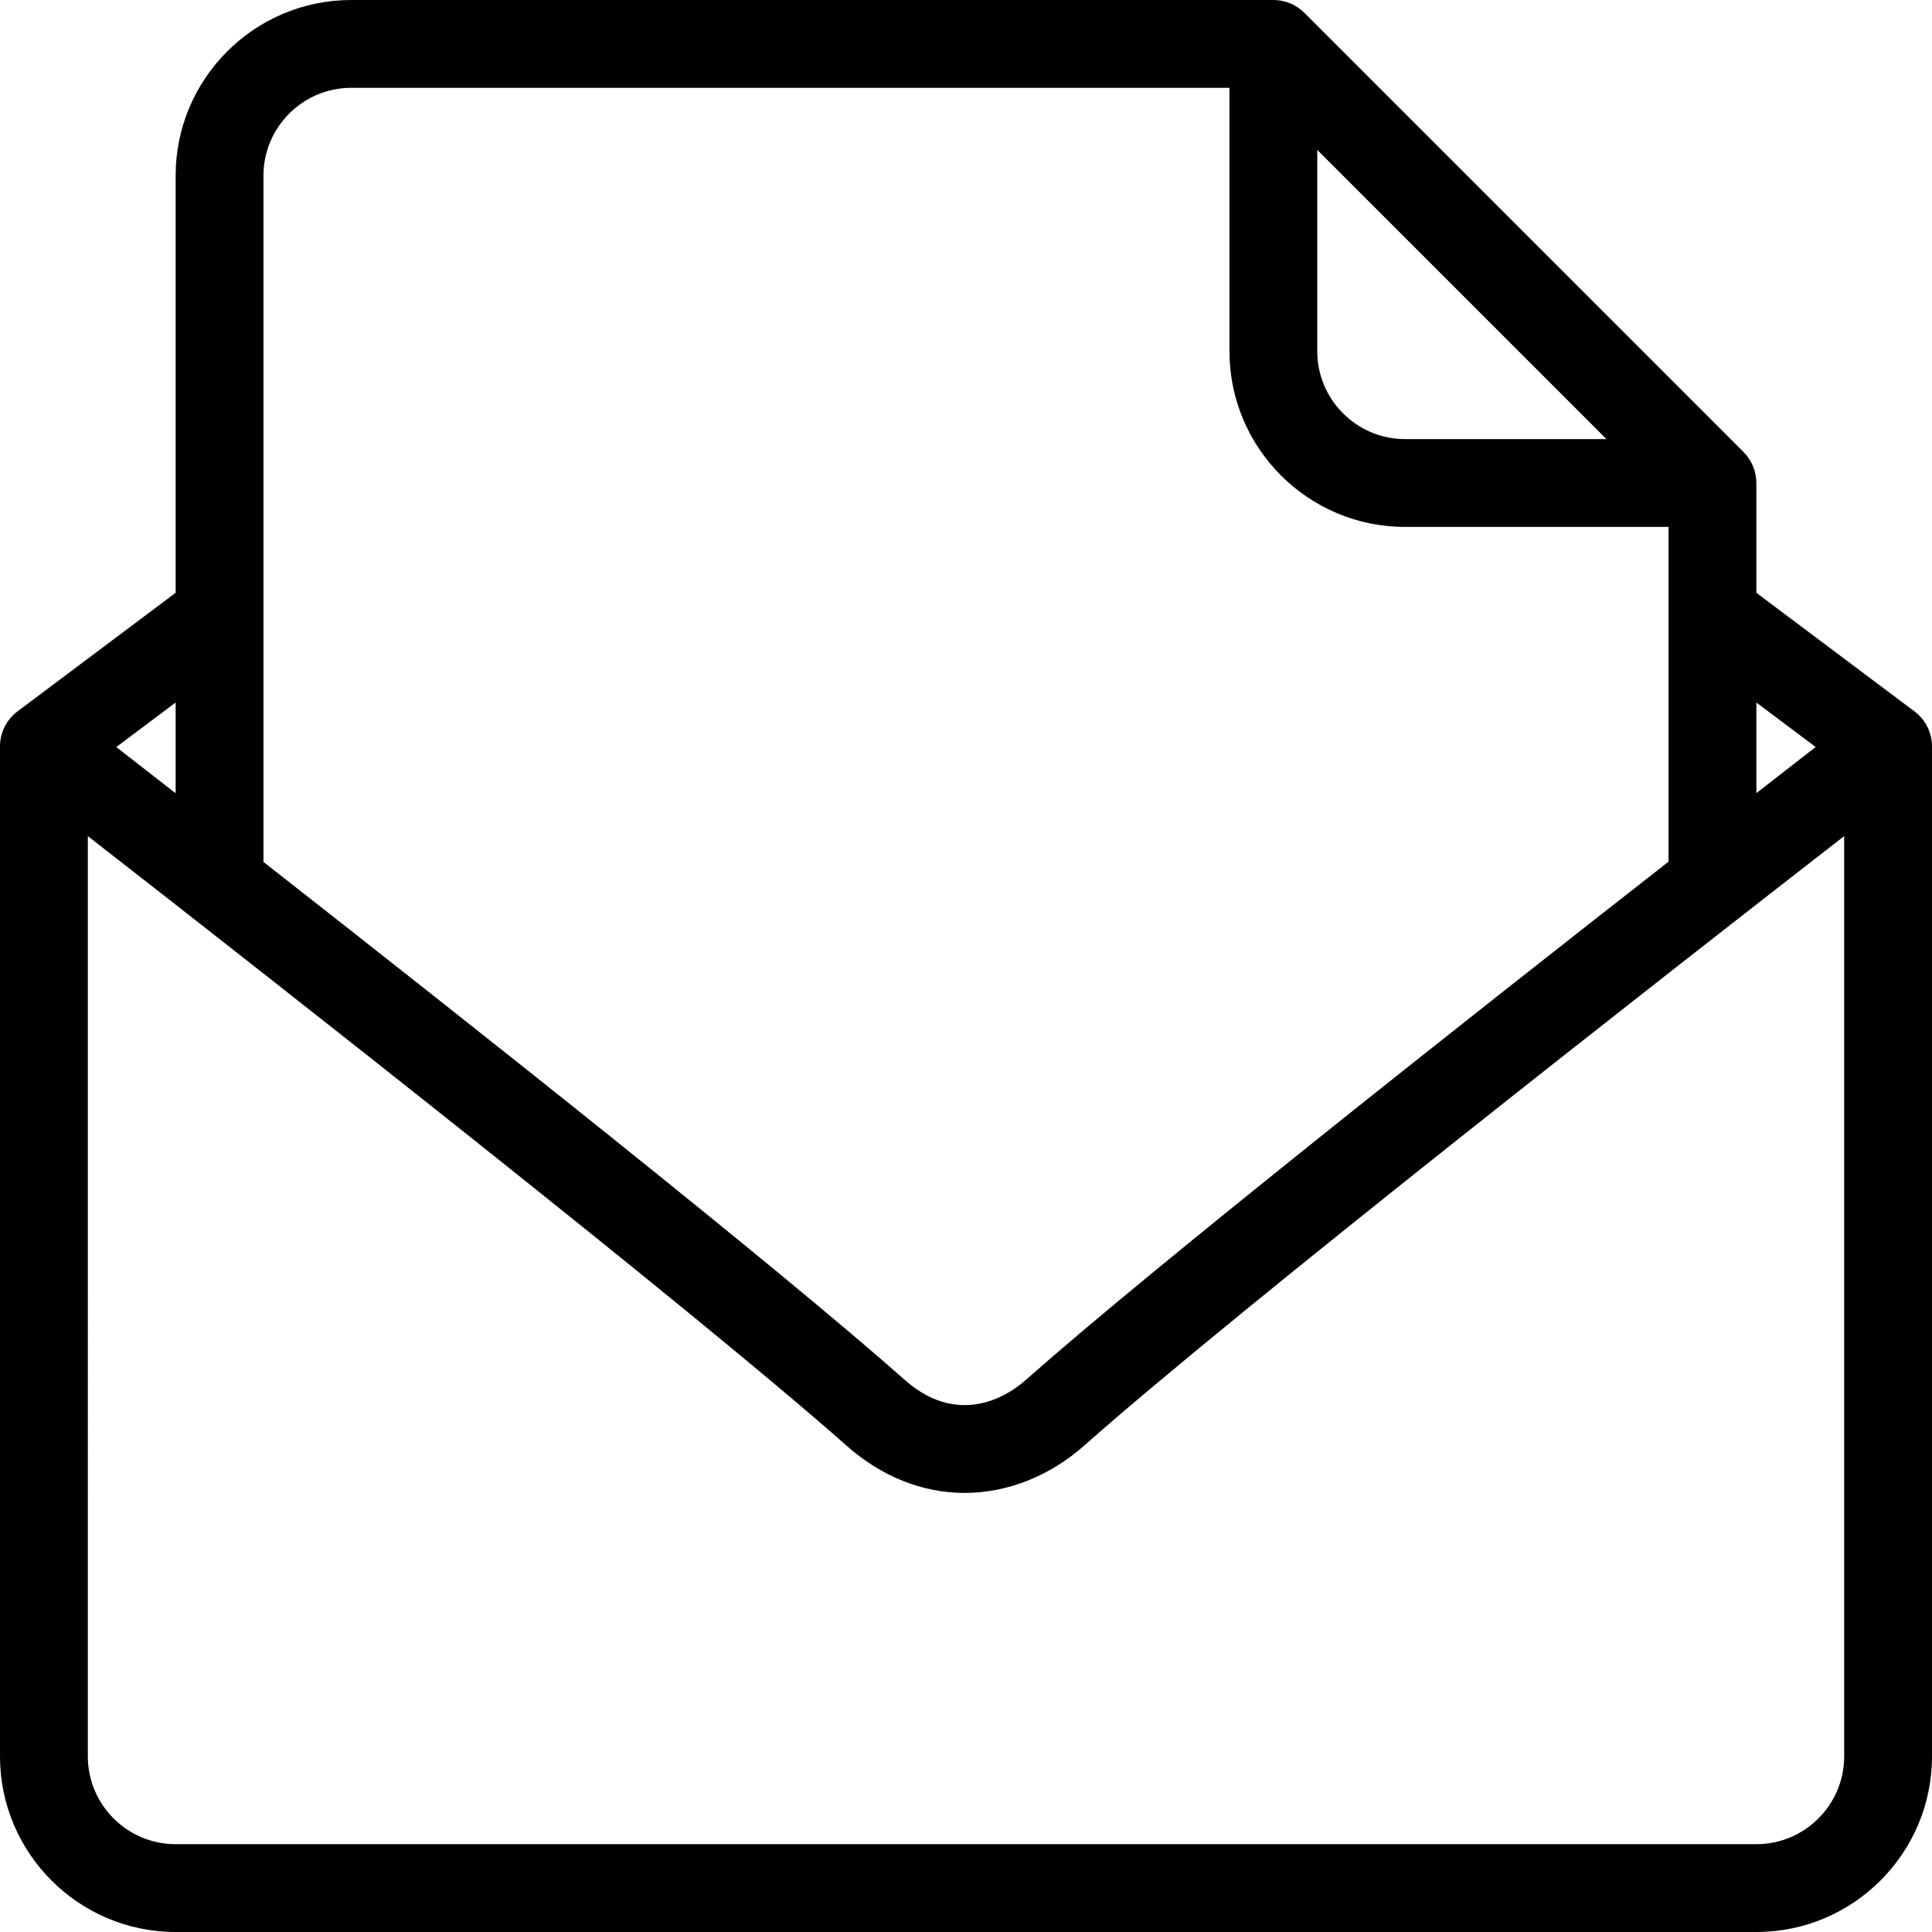 <?xml version="1.0" encoding="iso-8859-1"?>
<!-- Generator: Adobe Illustrator 19.0.0, SVG Export Plug-In . SVG Version: 6.00 Build 0)  -->
<svg xmlns="http://www.w3.org/2000/svg" xmlns:xlink="http://www.w3.org/1999/xlink" version="1.1" id="Layer_1" x="0px" y="0px" viewBox="0 0 469.333 469.333" style="enable-background:new 0 0 469.333 469.333;" xml:space="preserve">
<g>
	<g>
		<path d="M469.333,181.26c-0.021-3.333-1.604-6.458-4.271-8.458l-38.396-28.797v-26.672c0-2.833-1.125-5.542-3.125-7.542    L316.875,3.125c-2-2-4.708-3.125-7.542-3.125h-224C61.802,0,42.667,19.135,42.667,42.667v101.339L4.271,172.802    c-2.667,2-4.25,5.125-4.271,8.458c0,0.026,0.017,0.047,0.017,0.073H0v245.333c0,23.531,19.135,42.667,42.667,42.667h384    c23.531,0,42.667-19.135,42.667-42.667V181.333h-0.017C469.316,181.307,469.333,181.286,469.333,181.26z M426.667,170.663    l14.406,10.806c-3.904,3.03-8.868,6.891-14.406,11.203V170.663z M320,36.417l70.25,70.25h-48.917    c-11.76,0-21.333-9.573-21.333-21.333V36.417z M64,42.667c0-11.76,9.573-21.333,21.333-21.333h213.333v64    c0,23.531,19.135,42.667,42.667,42.667h64v81.318c-49.523,38.724-124.72,98.095-156.135,125.901    c-2.573,2.281-7.938,6.115-14.865,6.115c-5.063,0-9.948-2.052-14.531-6.115C188.176,307.215,113.344,248.033,64,209.384V42.667z     M42.667,170.664v22.044c-5.544-4.324-10.51-8.191-14.417-11.229L42.667,170.664z M448,426.667    c0,11.76-9.573,21.333-21.333,21.333h-384c-11.76,0-21.333-9.573-21.333-21.333V203.112    c44.49,34.63,147.421,115.396,184.323,148.086c8.479,7.5,18.396,11.469,28.677,11.469c10.354,0,20.656-4.073,29.01-11.469    C301.694,317.238,406.667,235.23,448,203.105V426.667z"/>
	</g>
</g>
<g>
</g>
<g>
</g>
<g>
</g>
<g>
</g>
<g>
</g>
<g>
</g>
<g>
</g>
<g>
</g>
<g>
</g>
<g>
</g>
<g>
</g>
<g>
</g>
<g>
</g>
<g>
</g>
<g>
</g>
</svg>
